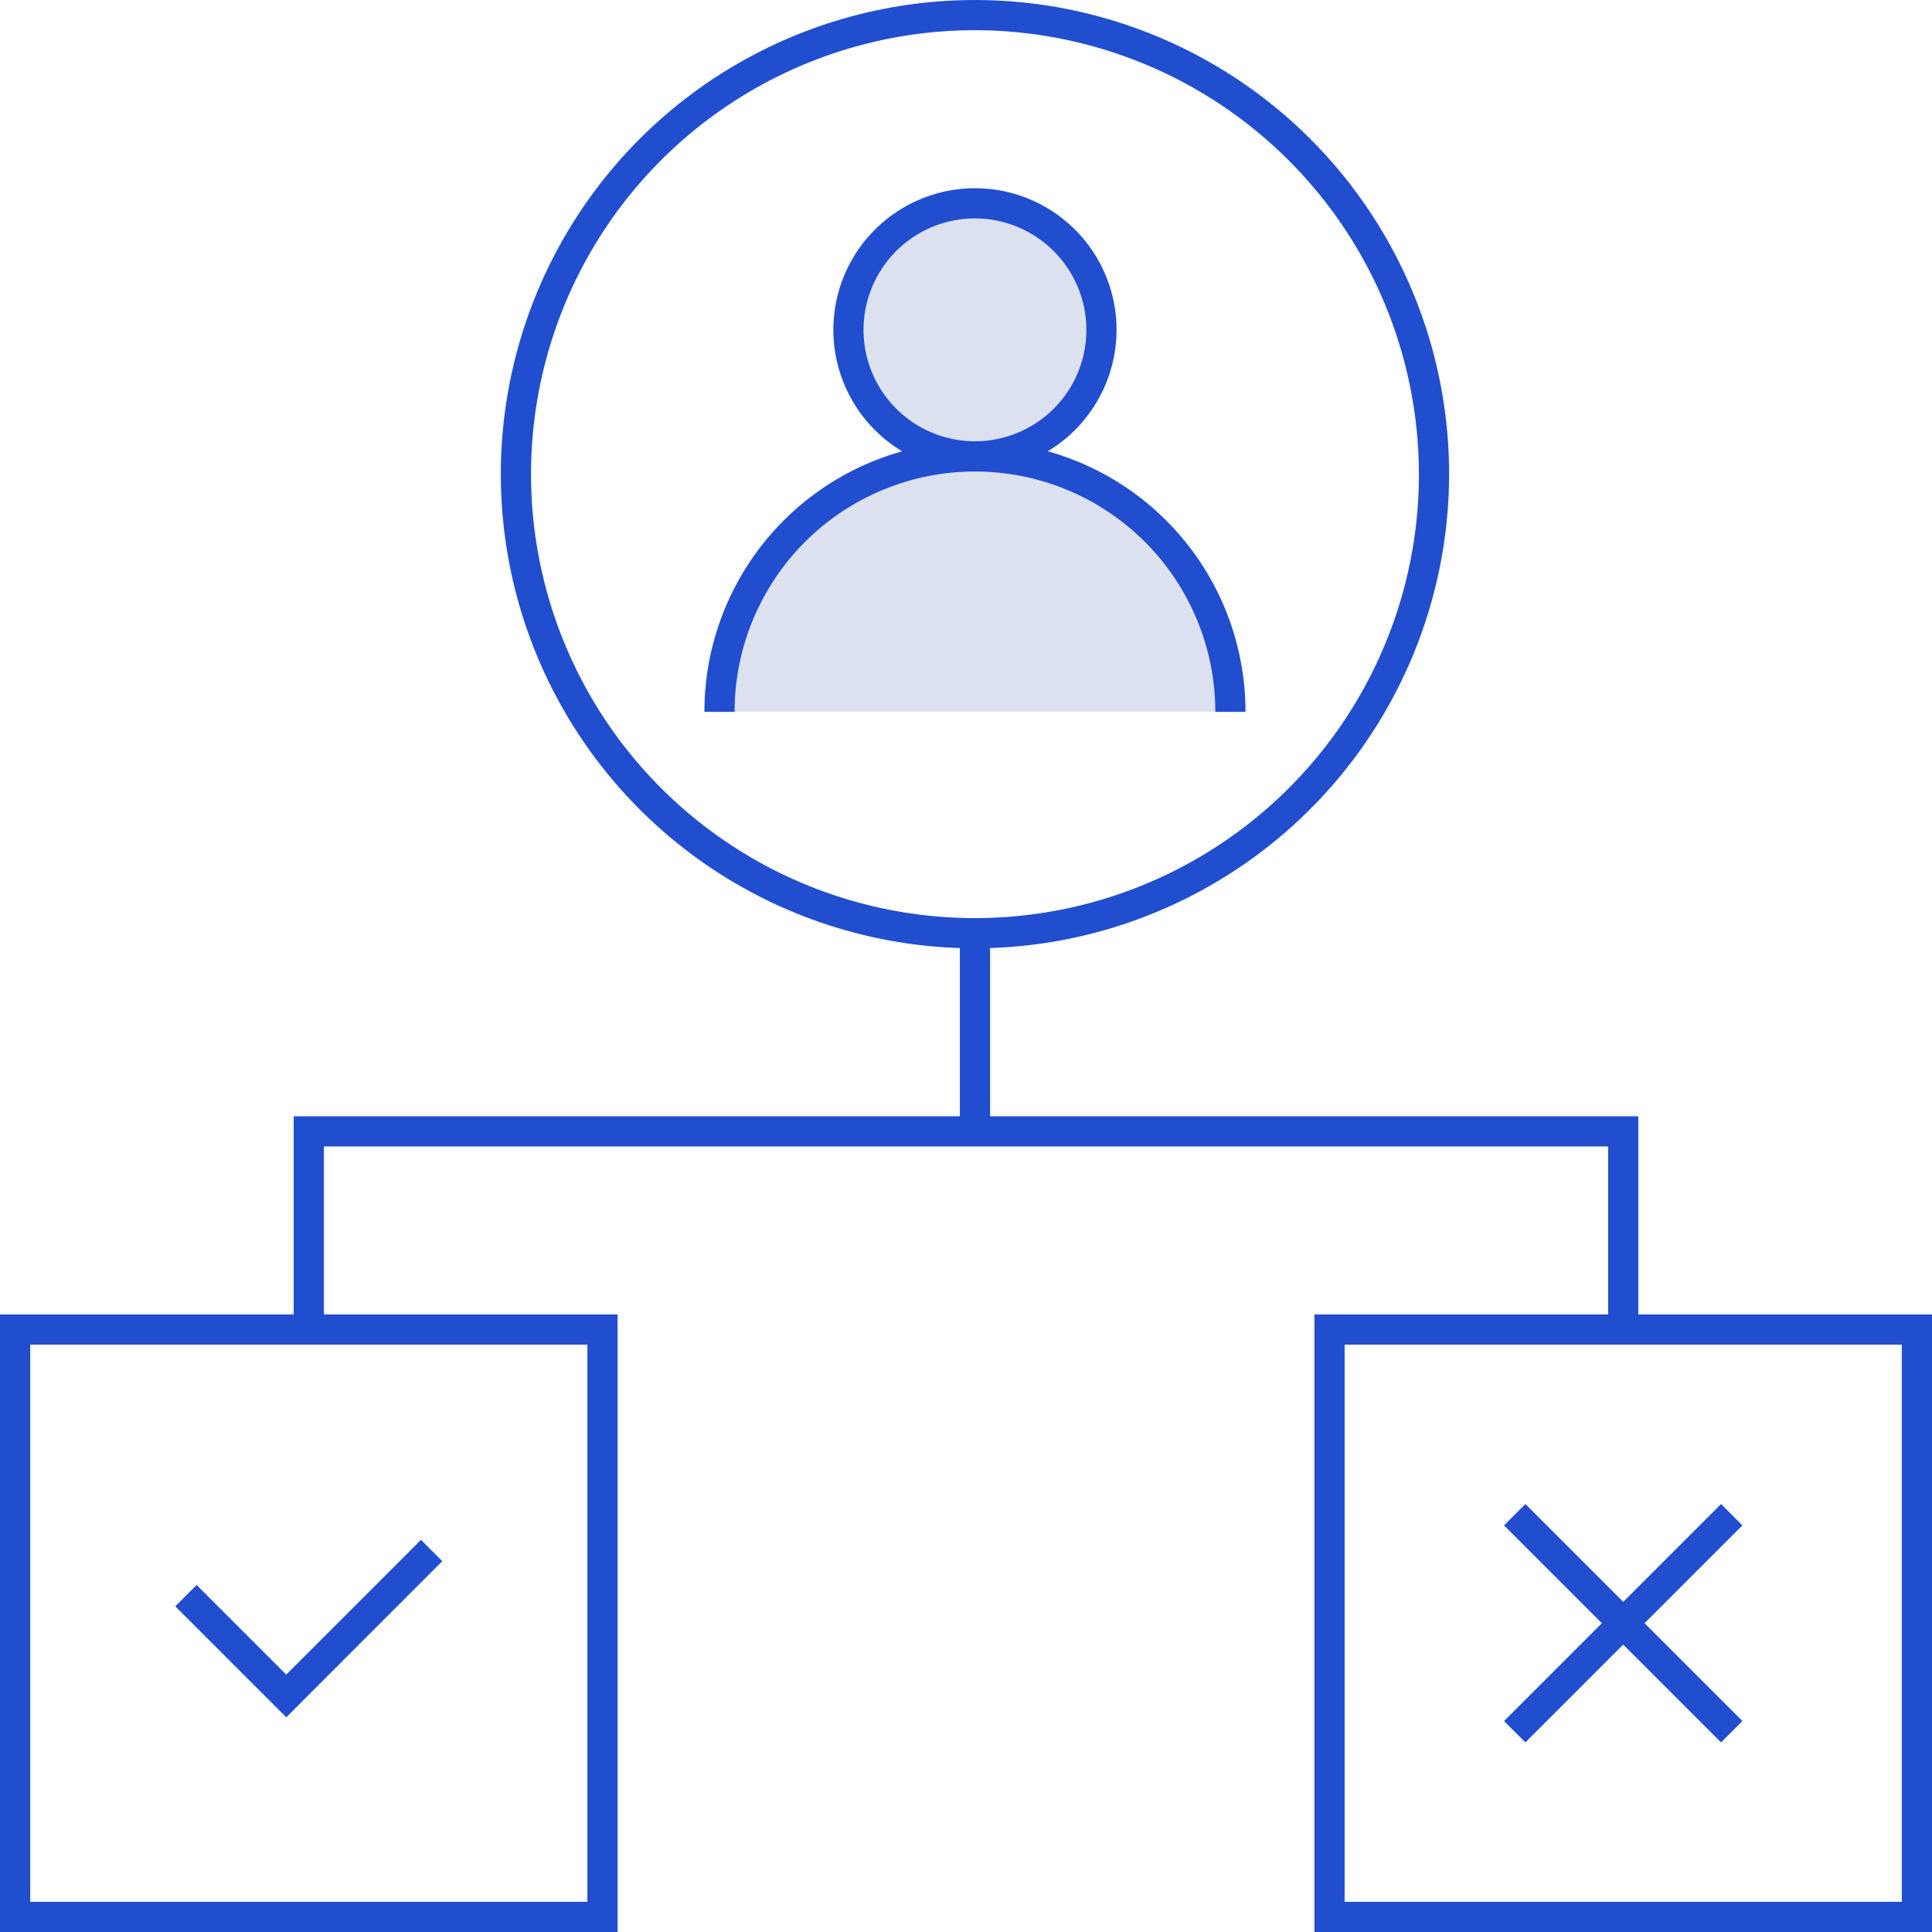 <svg width="64" height="64" viewBox="0 0 64 64" fill="none" xmlns="http://www.w3.org/2000/svg">
<g clip-path="url(#clip0_20_4588)">
<path opacity="0.15" d="M32.297 15.118C33.126 15.118 33.936 14.872 34.625 14.412C35.315 13.951 35.852 13.297 36.169 12.531C36.486 11.765 36.569 10.922 36.408 10.109C36.246 9.296 35.847 8.549 35.261 7.963C34.674 7.377 33.928 6.978 33.114 6.816C32.301 6.654 31.459 6.737 30.693 7.054C29.927 7.372 29.272 7.909 28.812 8.598C28.351 9.287 28.105 10.098 28.105 10.927C28.105 12.038 28.547 13.104 29.333 13.89C30.119 14.677 31.185 15.118 32.297 15.118Z" fill="#183A9E"/>
<path opacity="0.15" d="M32.297 15.118C31.186 15.118 30.085 15.337 29.058 15.762C28.032 16.188 27.099 16.811 26.313 17.597C25.527 18.383 24.904 19.316 24.479 20.342C24.053 21.369 23.834 22.47 23.834 23.581H40.76C40.76 22.47 40.541 21.369 40.115 20.342C39.69 19.316 39.067 18.383 38.281 17.597C37.495 16.811 36.562 16.188 35.535 15.762C34.509 15.337 33.408 15.118 32.297 15.118V15.118Z" fill="#183A9E"/>
<path d="M32.297 15.618C31.369 15.618 30.462 15.343 29.691 14.828C28.919 14.312 28.318 13.579 27.963 12.722C27.608 11.865 27.515 10.922 27.696 10.011C27.877 9.101 28.323 8.266 28.98 7.609C29.636 6.953 30.472 6.507 31.382 6.325C32.292 6.144 33.235 6.237 34.092 6.592C34.949 6.948 35.682 7.549 36.198 8.32C36.713 9.092 36.988 9.999 36.988 10.927C36.987 12.171 36.492 13.363 35.613 14.243C34.733 15.122 33.541 15.617 32.297 15.618V15.618ZM32.297 7.235C31.567 7.235 30.853 7.452 30.246 7.857C29.639 8.263 29.166 8.84 28.887 9.514C28.607 10.189 28.534 10.931 28.676 11.647C28.819 12.363 29.17 13.021 29.687 13.537C30.203 14.053 30.861 14.405 31.577 14.547C32.293 14.69 33.035 14.617 33.709 14.337C34.384 14.058 34.961 13.585 35.366 12.978C35.772 12.371 35.988 11.657 35.988 10.927C35.987 9.948 35.598 9.01 34.906 8.318C34.214 7.626 33.276 7.236 32.297 7.235V7.235Z" fill="#204ECF"/>
<path d="M41.259 23.581H40.259C40.259 21.47 39.42 19.444 37.927 17.951C36.434 16.458 34.408 15.619 32.297 15.619C30.185 15.619 28.16 16.458 26.666 17.951C25.173 19.444 24.334 21.47 24.334 23.581H23.334C23.334 21.204 24.278 18.925 25.959 17.244C27.64 15.563 29.92 14.619 32.297 14.619C34.674 14.619 36.953 15.563 38.634 17.244C40.315 18.925 41.259 21.204 41.259 23.581V23.581Z" fill="#204ECF"/>
<path d="M32.297 31.414C29.19 31.413 26.154 30.492 23.571 28.766C20.988 27.041 18.975 24.587 17.786 21.717C16.597 18.847 16.286 15.689 16.892 12.642C17.498 9.596 18.994 6.797 21.191 4.6C23.388 2.404 26.186 0.908 29.233 0.302C32.28 -0.304 35.438 0.007 38.308 1.196C41.178 2.385 43.631 4.398 45.357 6.981C47.083 9.564 48.004 12.601 48.004 15.707C47.999 19.871 46.343 23.864 43.398 26.808C40.453 29.753 36.461 31.409 32.297 31.414V31.414ZM32.297 1C29.388 1 26.545 1.863 24.126 3.479C21.708 5.095 19.823 7.392 18.71 10.079C17.597 12.766 17.305 15.723 17.873 18.576C18.44 21.429 19.841 24.049 21.898 26.106C23.955 28.163 26.575 29.564 29.428 30.131C32.281 30.698 35.238 30.407 37.925 29.294C40.612 28.181 42.909 26.296 44.525 23.878C46.141 21.459 47.004 18.616 47.004 15.707C46.999 11.808 45.449 8.07 42.691 5.313C39.934 2.555 36.196 1.004 32.297 1V1Z" fill="#204ECF"/>
<path d="M54.271 44.042H53.271V37.978H10.729V44.042H9.729V36.978H54.271V44.042Z" fill="#204ECF"/>
<path d="M32.797 30.914H31.797V37.478H32.797V30.914Z" fill="#204ECF"/>
<path d="M20.458 64H0V43.542H20.458V64ZM1 63H19.458V44.542H1V63Z" fill="#204ECF"/>
<path d="M64 64H43.542V43.542H64V64ZM44.542 63H63V44.542H44.542V63Z" fill="#204ECF"/>
<path d="M9.482 56.887L5.806 53.211L6.513 52.504L9.482 55.473L13.945 51.009L14.652 51.716L9.482 56.887Z" fill="#204ECF"/>
<path d="M57.012 49.823L49.823 57.012L50.53 57.719L57.719 50.53L57.012 49.823Z" fill="#204ECF"/>
<path d="M50.53 49.823L49.823 50.53L57.012 57.719L57.719 57.012L50.53 49.823Z" fill="#204ECF"/>
</g>
<defs>
<clipPath id="clip0_20_4588">
<rect width="64" height="64" fill="white"/>
</clipPath>
</defs>
</svg>
